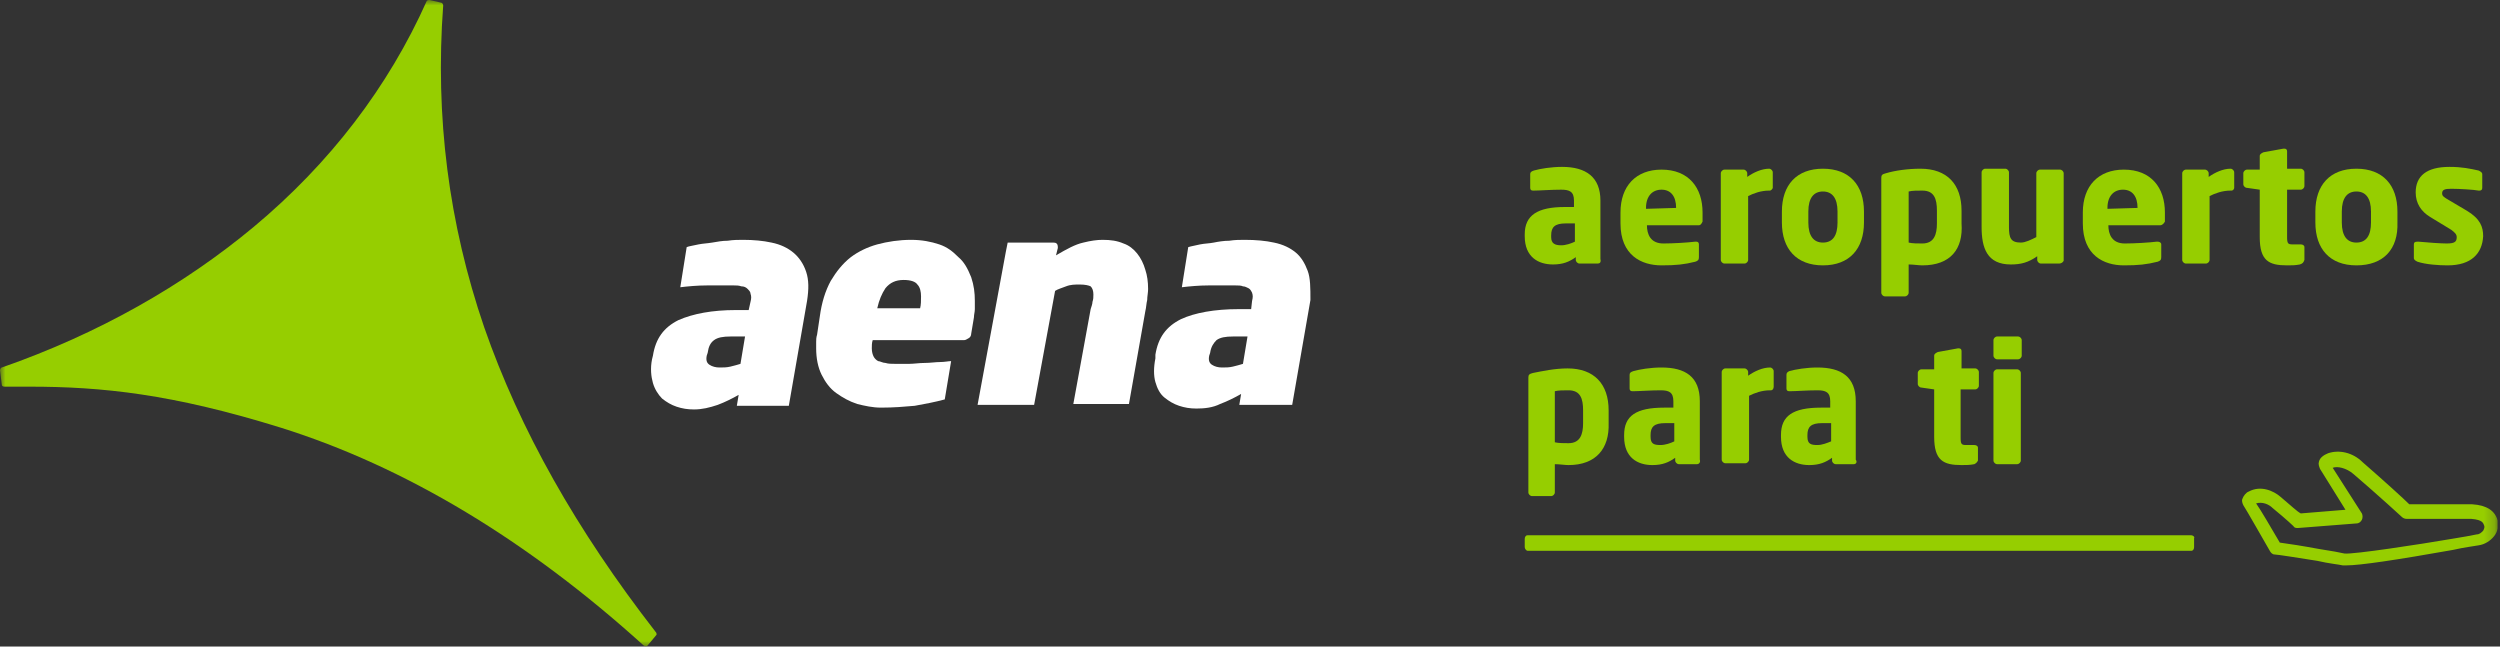 <svg width="232" height="60" viewBox="0 0 232 60" fill="none" xmlns="http://www.w3.org/2000/svg">
<rect x="0" y="0" width="232" height="60" fill="#333333" stroke="none"/>
<g clip-path="url(#clip0_926_2684)">
<mask id="mask0_926_2684" style="mask-type:luminance" maskUnits="userSpaceOnUse" x="0" y="0" width="232" height="60">
<path d="M231.791 0H0V60H231.791V0Z" fill="white"/>
</mask>
<g mask="url(#mask0_926_2684)">
<path d="M68.716 33.766C68.463 33.85 68.124 33.935 67.786 34.02C67.447 34.104 67.109 34.104 66.77 34.104C66.432 34.104 66.093 34.02 65.839 33.85C65.585 33.681 65.501 33.427 65.585 33.004L65.67 32.75C65.755 32.158 65.924 31.82 66.262 31.566C66.601 31.312 67.109 31.227 67.786 31.227H69.14L68.716 33.766ZM73.625 23.442C73.117 23.018 72.44 22.68 71.594 22.511C70.832 22.341 69.901 22.257 68.97 22.257C68.547 22.257 68.04 22.257 67.532 22.341C67.024 22.341 66.601 22.426 66.093 22.511C65.585 22.595 65.247 22.595 64.824 22.68C64.485 22.765 63.893 22.849 63.724 22.934L63.131 26.657C63.808 26.573 64.739 26.488 65.585 26.488C66.432 26.488 67.278 26.488 68.124 26.488C68.378 26.488 68.547 26.488 68.801 26.573C69.055 26.573 69.224 26.657 69.394 26.826C69.478 26.911 69.647 27.08 69.647 27.25C69.732 27.503 69.732 27.673 69.647 28.011L69.478 28.773H68.293C66.093 28.773 64.316 29.111 62.962 29.704C61.608 30.381 60.846 31.396 60.592 33.004L60.508 33.343C60.339 34.189 60.423 34.951 60.592 35.543C60.762 36.135 61.1 36.643 61.439 36.982C61.862 37.32 62.285 37.574 62.793 37.743C63.3 37.913 63.808 37.997 64.401 37.997C65.162 37.997 65.839 37.828 66.601 37.574C67.278 37.32 67.955 36.982 68.547 36.643L68.378 37.659H73.202L74.894 27.927C75.064 26.826 75.064 25.98 74.81 25.219C74.556 24.457 74.133 23.865 73.625 23.442Z" fill="white"/>
</g>
<mask id="mask1_926_2684" style="mask-type:luminance" maskUnits="userSpaceOnUse" x="0" y="0" width="232" height="60">
<path d="M231.791 0H0V60H231.791V0Z" fill="white"/>
</mask>
<g mask="url(#mask1_926_2684)">
<path d="M115.346 33.766C115.092 33.85 114.753 33.935 114.415 34.02C114.076 34.104 113.738 34.104 113.399 34.104C113.061 34.104 112.722 34.02 112.468 33.85C112.214 33.681 112.13 33.427 112.214 33.004L112.299 32.75C112.384 32.158 112.637 31.82 112.891 31.566C113.23 31.312 113.738 31.227 114.415 31.227H115.769L115.346 33.766ZM121.354 25.134C121.1 24.457 120.762 23.865 120.254 23.442C119.746 23.018 119.069 22.68 118.223 22.511C117.461 22.341 116.53 22.257 115.515 22.257C115.092 22.257 114.584 22.257 114.076 22.341C113.568 22.341 113.061 22.426 112.638 22.511C112.214 22.595 111.791 22.595 111.368 22.68C111.03 22.765 110.522 22.849 110.268 22.934L109.676 26.657C110.353 26.573 111.283 26.488 112.13 26.488C112.976 26.488 113.822 26.488 114.669 26.488C114.922 26.488 115.176 26.488 115.346 26.573C115.515 26.573 115.684 26.657 115.853 26.742C116.023 26.826 116.107 26.996 116.192 27.165C116.276 27.419 116.276 27.588 116.192 27.927L116.107 28.688H114.922C112.722 28.688 110.86 29.027 109.591 29.619C108.237 30.296 107.475 31.312 107.221 32.92V33.258C107.052 34.104 107.052 34.866 107.221 35.458C107.391 36.051 107.645 36.559 108.068 36.897C108.491 37.236 108.914 37.489 109.422 37.659C109.929 37.828 110.437 37.913 111.03 37.913C111.791 37.913 112.553 37.828 113.23 37.489C113.907 37.236 114.584 36.897 115.176 36.559L115.007 37.574H119.915L121.608 27.842C121.608 26.742 121.608 25.811 121.354 25.134Z" fill="white"/>
</g>
<mask id="mask2_926_2684" style="mask-type:luminance" maskUnits="userSpaceOnUse" x="0" y="0" width="232" height="60">
<path d="M231.791 0H0V60H231.791V0Z" fill="white"/>
</mask>
<g mask="url(#mask2_926_2684)">
<path d="M85.388 28.604H81.41C81.58 27.842 81.834 27.25 82.172 26.742C82.595 26.234 83.103 25.98 83.865 25.98C84.542 25.98 84.965 26.149 85.134 26.403C85.388 26.657 85.472 27.08 85.472 27.503C85.472 27.927 85.472 28.265 85.388 28.604ZM88.942 23.865C88.434 23.357 87.927 22.934 87.165 22.68C86.403 22.426 85.557 22.257 84.542 22.257C83.442 22.257 82.341 22.426 81.41 22.68C80.48 22.934 79.633 23.357 78.956 23.865C78.195 24.457 77.602 25.219 77.094 26.065C76.587 26.996 76.248 28.096 76.079 29.365L75.825 31.058C75.74 31.312 75.74 31.566 75.74 31.735C75.74 31.989 75.74 32.158 75.74 32.327C75.74 33.258 75.91 34.104 76.248 34.781C76.587 35.458 77.01 36.051 77.602 36.474C78.195 36.897 78.787 37.236 79.549 37.489C80.226 37.659 80.987 37.828 81.749 37.828C82.934 37.828 83.949 37.743 84.88 37.659C85.811 37.489 86.742 37.32 87.673 37.066L88.265 33.512C88.011 33.512 87.673 33.597 87.25 33.597C86.826 33.597 86.319 33.681 85.811 33.681C85.303 33.681 84.796 33.766 84.372 33.766C83.865 33.766 83.442 33.766 83.103 33.766C82.764 33.766 82.426 33.766 82.172 33.681C81.918 33.681 81.664 33.512 81.495 33.512C81.326 33.427 81.157 33.258 81.072 33.089C80.987 32.92 80.903 32.666 80.903 32.327C80.903 32.073 80.903 31.82 80.987 31.566H89.45C89.619 31.566 89.704 31.481 89.873 31.396C90.042 31.312 90.127 31.142 90.127 30.973L90.381 29.45C90.381 29.196 90.465 28.942 90.465 28.688C90.465 28.434 90.465 28.181 90.465 27.927C90.465 27.165 90.381 26.488 90.127 25.726C89.788 24.88 89.45 24.288 88.942 23.865Z" fill="white"/>
</g>
<mask id="mask3_926_2684" style="mask-type:luminance" maskUnits="userSpaceOnUse" x="0" y="0" width="232" height="60">
<path d="M231.791 0H0V60H231.791V0Z" fill="white"/>
</mask>
<g mask="url(#mask3_926_2684)">
<path d="M105.529 23.526C105.19 23.103 104.767 22.765 104.259 22.595C103.667 22.341 103.075 22.257 102.313 22.257C101.805 22.257 101.213 22.341 100.536 22.511C99.774 22.68 99.013 23.103 97.997 23.695L98.166 23.018V22.934C98.166 22.595 97.997 22.511 97.743 22.511H93.512L93.343 23.357L90.719 37.574H95.966L97.912 26.996C98.166 26.826 98.505 26.742 98.928 26.573C99.351 26.403 99.774 26.403 100.197 26.403C100.705 26.403 101.044 26.488 101.213 26.573C101.382 26.742 101.467 26.996 101.467 27.334C101.467 27.588 101.467 27.757 101.382 28.011C101.382 28.18 101.298 28.434 101.213 28.688L99.605 37.489H104.767L106.29 28.858C106.375 28.519 106.375 28.181 106.46 27.842C106.46 27.503 106.544 27.165 106.544 26.826C106.544 26.149 106.46 25.557 106.29 25.049C106.121 24.457 105.867 23.949 105.529 23.526Z" fill="white"/>
</g>
<mask id="mask4_926_2684" style="mask-type:luminance" maskUnits="userSpaceOnUse" x="0" y="0" width="232" height="60">
<path d="M231.791 0H0V60H231.791V0Z" fill="white"/>
</mask>
<g mask="url(#mask4_926_2684)">
<path d="M60.846 58.646C53.484 49.168 48.237 39.859 44.937 30.381C41.636 20.733 40.367 10.832 41.128 0.508C41.128 0.423 41.044 0.254 40.959 0.254L39.859 0C39.774 0 39.69 0 39.605 0.085C36.051 8.039 30.635 15.148 23.526 21.072C17.01 26.488 9.14 30.973 0.169 34.104C0.085 34.104 0 34.274 0 34.358L0.169 35.712C0.169 35.797 0.254 35.882 0.423 35.882C1.185 35.882 1.946 35.882 2.708 35.882C9.478 35.882 15.994 36.559 26.065 39.69C37.659 43.329 48.999 50.183 59.746 59.915C59.831 59.915 59.831 60 59.915 60C60 60 60 60 60.085 59.915L60.931 58.9C60.931 58.815 60.931 58.731 60.846 58.646Z" fill="#96CE00"/>
</g>
<mask id="mask5_926_2684" style="mask-type:luminance" maskUnits="userSpaceOnUse" x="0" y="0" width="232" height="60">
<path d="M231.791 0H0V60H231.791V0Z" fill="white"/>
</mask>
<g mask="url(#mask5_926_2684)">
<path d="M217.743 52.468C217.574 52.468 217.489 52.468 217.405 52.468C217.066 52.384 216.135 52.299 215.035 52.045C213.427 51.791 211.312 51.453 211.058 51.453C210.889 51.453 210.719 51.284 210.635 51.114C210.635 51.114 208.265 46.968 208.18 46.883C208.096 46.714 208.011 46.46 208.096 46.291C208.18 46.037 208.434 45.698 208.688 45.614C209.788 45.021 210.973 45.529 211.65 46.121C212.666 46.968 213.173 47.475 213.512 47.645L217.659 47.306L215.289 43.498C215.204 43.244 215.12 43.075 215.204 42.821C215.289 42.482 215.628 42.228 216.051 42.059C217.066 41.721 218.336 41.975 219.267 42.906C221.213 44.598 223.075 46.291 223.582 46.798H229.422C230.776 46.883 231.537 47.391 231.791 48.322C231.876 48.829 231.791 49.337 231.453 49.76C231.114 50.183 230.606 50.522 230.014 50.606C229.591 50.691 228.745 50.776 227.645 51.03C222.398 51.961 219.013 52.468 217.743 52.468ZM211.566 50.353C212.243 50.437 213.85 50.691 215.204 50.945C216.305 51.114 217.235 51.284 217.574 51.368C218.42 51.453 224.513 50.522 227.475 50.014C228.575 49.845 229.422 49.676 229.845 49.591C230.099 49.591 230.268 49.422 230.437 49.252C230.522 49.083 230.606 48.914 230.522 48.745C230.437 48.575 230.437 48.237 229.337 48.152H223.329C223.159 48.152 222.99 48.068 222.905 47.983C222.905 47.983 220.79 46.037 218.42 44.006C217.743 43.413 216.897 43.244 216.474 43.413L219.182 47.645C219.267 47.814 219.267 48.068 219.182 48.237C219.097 48.406 218.928 48.575 218.674 48.575L213.258 48.999C213.089 48.999 212.92 48.999 212.835 48.829C212.835 48.829 212.327 48.322 210.889 47.137C210.55 46.798 209.958 46.544 209.365 46.714C209.788 47.306 210.719 48.914 211.566 50.353Z" fill="#96CE00"/>
</g>
<mask id="mask6_926_2684" style="mask-type:luminance" maskUnits="userSpaceOnUse" x="0" y="0" width="232" height="60">
<path d="M231.791 0H0V60H231.791V0Z" fill="white"/>
</mask>
<g mask="url(#mask6_926_2684)">
<path d="M148.265 24.457H146.573C146.403 24.457 146.234 24.288 146.234 24.118V23.865C145.642 24.288 145.049 24.542 144.119 24.542C142.765 24.542 141.495 23.865 141.495 21.918V21.749C141.495 19.972 142.68 19.21 145.219 19.21H146.065V18.618C146.065 17.771 145.642 17.602 144.88 17.602C143.949 17.602 142.849 17.687 142.341 17.687H142.257C142.088 17.687 142.003 17.602 142.003 17.433V16.164C142.003 15.994 142.088 15.91 142.341 15.825C142.934 15.656 143.949 15.487 144.965 15.487C147.165 15.487 148.519 16.418 148.519 18.618V24.034C148.604 24.372 148.434 24.457 148.265 24.457ZM146.15 20.733H145.303C144.288 20.733 143.949 21.072 143.949 21.834V22.003C143.949 22.595 144.288 22.764 144.88 22.764C145.303 22.764 145.811 22.595 146.15 22.426V20.733Z" fill="#96CE00"/>
</g>
<mask id="mask7_926_2684" style="mask-type:luminance" maskUnits="userSpaceOnUse" x="0" y="0" width="232" height="60">
<path d="M231.791 0H0V60H231.791V0Z" fill="white"/>
</mask>
<g mask="url(#mask7_926_2684)">
<path d="M157.659 20.903H152.835C152.835 21.749 153.174 22.595 154.358 22.595C155.289 22.595 156.643 22.511 157.32 22.426H157.405C157.574 22.426 157.659 22.511 157.659 22.68V23.865C157.659 24.119 157.574 24.203 157.32 24.288C156.305 24.542 155.543 24.626 154.189 24.626C152.327 24.626 150.381 23.695 150.381 20.733V19.718C150.381 17.264 151.82 15.741 154.189 15.741C156.728 15.741 157.997 17.433 157.997 19.718V20.564C157.913 20.733 157.828 20.903 157.659 20.903ZM155.543 19.295C155.543 18.195 155.035 17.602 154.189 17.602C153.343 17.602 152.75 18.195 152.75 19.295V19.379L155.543 19.295Z" fill="#96CE00"/>
</g>
<mask id="mask8_926_2684" style="mask-type:luminance" maskUnits="userSpaceOnUse" x="0" y="0" width="232" height="60">
<path d="M231.791 0H0V60H231.791V0Z" fill="white"/>
</mask>
<g mask="url(#mask8_926_2684)">
<path d="M164.26 17.687H164.175C163.413 17.687 162.736 17.941 162.228 18.195V24.119C162.228 24.288 162.059 24.457 161.89 24.457H160.028C159.859 24.457 159.69 24.288 159.69 24.119V16.079C159.69 15.91 159.859 15.741 160.028 15.741H161.805C161.975 15.741 162.144 15.91 162.144 16.079V16.418C162.736 15.994 163.498 15.656 164.175 15.656C164.344 15.656 164.513 15.825 164.513 15.994V17.433C164.513 17.518 164.344 17.687 164.26 17.687Z" fill="#96CE00"/>
</g>
<mask id="mask9_926_2684" style="mask-type:luminance" maskUnits="userSpaceOnUse" x="0" y="0" width="232" height="60">
<path d="M231.791 0H0V60H231.791V0Z" fill="white"/>
</mask>
<g mask="url(#mask9_926_2684)">
<path d="M169.168 24.626C166.714 24.626 165.36 23.103 165.36 20.649V19.633C165.36 17.179 166.714 15.656 169.168 15.656C171.622 15.656 172.976 17.179 172.976 19.633V20.649C172.976 23.103 171.622 24.626 169.168 24.626ZM170.522 19.633C170.522 18.364 170.014 17.771 169.168 17.771C168.322 17.771 167.814 18.364 167.814 19.633V20.649C167.814 21.918 168.322 22.511 169.168 22.511C170.099 22.511 170.522 21.834 170.522 20.649V19.633Z" fill="#96CE00"/>
</g>
<mask id="mask10_926_2684" style="mask-type:luminance" maskUnits="userSpaceOnUse" x="0" y="0" width="232" height="60">
<path d="M231.791 0H0V60H231.791V0Z" fill="white"/>
</mask>
<g mask="url(#mask10_926_2684)">
<path d="M178.392 24.626C178.054 24.626 177.546 24.542 177.123 24.542V27.165C177.123 27.334 176.954 27.504 176.784 27.504H174.922C174.753 27.504 174.584 27.334 174.584 27.165V16.502C174.584 16.248 174.669 16.164 175.007 16.079C175.853 15.825 177.038 15.656 178.223 15.656C180.677 15.656 182.031 17.095 182.031 19.549V20.733C182.2 23.103 181.016 24.626 178.392 24.626ZM179.746 19.549C179.746 18.448 179.492 17.687 178.392 17.687C177.884 17.687 177.461 17.687 177.123 17.771V22.511C177.461 22.595 177.969 22.595 178.392 22.595C179.492 22.595 179.746 21.749 179.746 20.733V19.549Z" fill="#96CE00"/>
</g>
<mask id="mask11_926_2684" style="mask-type:luminance" maskUnits="userSpaceOnUse" x="0" y="0" width="232" height="60">
<path d="M231.791 0H0V60H231.791V0Z" fill="white"/>
</mask>
<g mask="url(#mask11_926_2684)">
<path d="M191.086 24.457H189.394C189.224 24.457 189.055 24.288 189.055 24.119V23.78C188.209 24.372 187.532 24.542 186.601 24.542C184.401 24.542 183.893 23.018 183.893 21.072V15.994C183.893 15.825 184.062 15.656 184.231 15.656H186.093C186.262 15.656 186.432 15.825 186.432 15.994V21.072C186.432 22.087 186.601 22.511 187.532 22.511C187.955 22.511 188.463 22.257 188.97 22.003V16.079C188.97 15.91 189.14 15.741 189.309 15.741H191.171C191.34 15.741 191.509 15.91 191.509 16.079V24.203C191.425 24.372 191.255 24.457 191.086 24.457Z" fill="#96CE00"/>
</g>
<mask id="mask12_926_2684" style="mask-type:luminance" maskUnits="userSpaceOnUse" x="0" y="0" width="232" height="60">
<path d="M231.791 0H0V60H231.791V0Z" fill="white"/>
</mask>
<g mask="url(#mask12_926_2684)">
<path d="M200.48 20.903H195.656C195.656 21.749 195.994 22.595 197.179 22.595C198.11 22.595 199.464 22.511 200.141 22.426H200.226C200.395 22.426 200.564 22.511 200.564 22.68V23.865C200.564 24.119 200.48 24.203 200.226 24.288C199.21 24.542 198.449 24.626 197.095 24.626C195.233 24.626 193.286 23.695 193.286 20.733V19.718C193.286 17.264 194.725 15.741 197.095 15.741C199.633 15.741 200.903 17.433 200.903 19.718V20.564C200.818 20.733 200.649 20.903 200.48 20.903ZM198.364 19.295C198.364 18.195 197.856 17.602 197.01 17.602C196.164 17.602 195.571 18.195 195.571 19.295V19.379L198.364 19.295Z" fill="#96CE00"/>
</g>
<mask id="mask13_926_2684" style="mask-type:luminance" maskUnits="userSpaceOnUse" x="0" y="0" width="232" height="60">
<path d="M231.791 0H0V60H231.791V0Z" fill="white"/>
</mask>
<g mask="url(#mask13_926_2684)">
<path d="M207.08 17.687H206.996C206.234 17.687 205.557 17.941 205.049 18.195V24.119C205.049 24.288 204.88 24.457 204.711 24.457H202.849C202.68 24.457 202.51 24.288 202.51 24.119V16.079C202.51 15.91 202.68 15.741 202.849 15.741H204.626C204.795 15.741 204.965 15.91 204.965 16.079V16.418C205.557 15.994 206.319 15.656 206.996 15.656C207.165 15.656 207.334 15.825 207.334 15.994V17.433C207.334 17.518 207.25 17.687 207.08 17.687Z" fill="#96CE00"/>
</g>
<mask id="mask14_926_2684" style="mask-type:luminance" maskUnits="userSpaceOnUse" x="0" y="0" width="232" height="60">
<path d="M231.791 0H0V60H231.791V0Z" fill="white"/>
</mask>
<g mask="url(#mask14_926_2684)">
<path d="M213.427 24.542C213.004 24.626 212.666 24.626 212.242 24.626C210.55 24.626 209.704 24.203 209.704 22.003V17.602L208.519 17.433C208.35 17.433 208.18 17.264 208.18 17.095V16.079C208.18 15.91 208.35 15.741 208.519 15.741H209.704V14.471C209.704 14.302 209.873 14.217 210.042 14.133L211.904 13.794H211.989C212.158 13.794 212.242 13.879 212.242 14.048V15.656H213.512C213.681 15.656 213.85 15.825 213.85 15.994V17.264C213.85 17.433 213.681 17.602 213.512 17.602H212.242V22.003C212.242 22.595 212.327 22.68 212.75 22.68H213.512C213.681 22.68 213.85 22.764 213.85 22.934V24.119C213.766 24.372 213.681 24.457 213.427 24.542Z" fill="#96CE00"/>
</g>
<mask id="mask15_926_2684" style="mask-type:luminance" maskUnits="userSpaceOnUse" x="0" y="0" width="232" height="60">
<path d="M231.791 0H0V60H231.791V0Z" fill="white"/>
</mask>
<g mask="url(#mask15_926_2684)">
<path d="M218.674 24.626C216.22 24.626 214.866 23.103 214.866 20.649V19.633C214.866 17.179 216.22 15.656 218.674 15.656C221.128 15.656 222.482 17.179 222.482 19.633V20.649C222.567 23.103 221.213 24.626 218.674 24.626ZM220.028 19.633C220.028 18.364 219.52 17.771 218.674 17.771C217.828 17.771 217.32 18.364 217.32 19.633V20.649C217.32 21.918 217.828 22.511 218.674 22.511C219.605 22.511 220.028 21.834 220.028 20.649V19.633Z" fill="#96CE00"/>
</g>
<mask id="mask16_926_2684" style="mask-type:luminance" maskUnits="userSpaceOnUse" x="0" y="0" width="232" height="60">
<path d="M231.791 0H0V60H231.791V0Z" fill="white"/>
</mask>
<g mask="url(#mask16_926_2684)">
<path d="M227.137 24.626C226.291 24.626 225.106 24.542 224.344 24.288C224.175 24.203 224.006 24.118 224.006 23.949V22.68C224.006 22.511 224.09 22.426 224.344 22.426H224.429C225.275 22.511 226.544 22.595 227.052 22.595C227.814 22.595 227.983 22.426 227.983 22.003C227.983 21.749 227.814 21.58 227.475 21.326L225.529 20.141C224.683 19.633 224.175 18.872 224.175 17.856C224.175 16.333 225.19 15.487 227.306 15.487C228.491 15.487 229.252 15.656 230.014 15.825C230.183 15.91 230.353 15.994 230.353 16.164V17.433C230.353 17.602 230.268 17.687 230.099 17.687H230.014C229.591 17.602 228.237 17.518 227.475 17.518C226.883 17.518 226.629 17.602 226.629 17.941C226.629 18.195 226.798 18.279 227.052 18.448L228.914 19.549C230.183 20.31 230.437 21.072 230.437 21.918C230.353 23.526 229.337 24.626 227.137 24.626Z" fill="#96CE00"/>
</g>
<mask id="mask17_926_2684" style="mask-type:luminance" maskUnits="userSpaceOnUse" x="0" y="0" width="232" height="60">
<path d="M231.791 0H0V60H231.791V0Z" fill="white"/>
</mask>
<g mask="url(#mask17_926_2684)">
<path d="M145.557 43.159C145.219 43.159 144.711 43.075 144.288 43.075V45.698C144.288 45.867 144.118 46.037 143.949 46.037H142.172C142.003 46.037 141.833 45.867 141.833 45.698V35.035C141.833 34.781 141.918 34.697 142.257 34.612C143.103 34.443 144.288 34.189 145.472 34.189C147.927 34.189 149.281 35.628 149.281 38.082V39.267C149.365 41.636 148.096 43.159 145.557 43.159ZM146.911 38.082C146.911 36.982 146.657 36.22 145.557 36.22C145.049 36.22 144.626 36.22 144.288 36.305V41.044C144.626 41.128 145.134 41.128 145.557 41.128C146.657 41.128 146.911 40.282 146.911 39.267V38.082Z" fill="#96CE00"/>
</g>
<mask id="mask18_926_2684" style="mask-type:luminance" maskUnits="userSpaceOnUse" x="0" y="0" width="232" height="60">
<path d="M231.791 0H0V60H231.791V0Z" fill="white"/>
</mask>
<g mask="url(#mask18_926_2684)">
<path d="M157.489 43.075H155.797C155.628 43.075 155.458 42.906 155.458 42.736V42.482C154.866 42.906 154.274 43.159 153.343 43.159C151.989 43.159 150.719 42.482 150.719 40.536V40.367C150.719 38.59 151.819 37.828 154.443 37.828H155.289V37.236C155.289 36.389 154.866 36.22 154.104 36.22C153.173 36.22 152.073 36.305 151.566 36.305H151.481C151.312 36.305 151.227 36.22 151.227 36.051V34.781C151.227 34.612 151.312 34.528 151.566 34.443C152.158 34.274 153.173 34.104 154.189 34.104C156.389 34.104 157.743 34.951 157.743 37.236V42.652C157.828 42.906 157.659 43.075 157.489 43.075ZM155.374 39.267H154.527C153.512 39.267 153.173 39.605 153.173 40.367V40.536C153.173 41.213 153.512 41.298 154.104 41.298C154.527 41.298 155.035 41.128 155.374 40.959V39.267Z" fill="#96CE00"/>
</g>
<mask id="mask19_926_2684" style="mask-type:luminance" maskUnits="userSpaceOnUse" x="0" y="0" width="232" height="60">
<path d="M231.791 0H0V60H231.791V0Z" fill="white"/>
</mask>
<g mask="url(#mask19_926_2684)">
<path d="M164.344 36.22H164.26C163.498 36.22 162.821 36.474 162.313 36.728V42.652C162.313 42.821 162.144 42.99 161.975 42.99H160.113C159.944 42.99 159.774 42.821 159.774 42.652V34.528C159.774 34.358 159.944 34.189 160.113 34.189H161.89C162.059 34.189 162.229 34.358 162.229 34.528V34.866C162.821 34.443 163.583 34.104 164.26 34.104C164.429 34.104 164.598 34.274 164.598 34.443V35.882C164.598 36.051 164.513 36.22 164.344 36.22Z" fill="#96CE00"/>
</g>
<mask id="mask20_926_2684" style="mask-type:luminance" maskUnits="userSpaceOnUse" x="0" y="0" width="232" height="60">
<path d="M231.791 0H0V60H231.791V0Z" fill="white"/>
</mask>
<g mask="url(#mask20_926_2684)">
<path d="M172.045 43.075H170.353C170.183 43.075 170.014 42.906 170.014 42.736V42.482C169.422 42.906 168.829 43.159 167.899 43.159C166.545 43.159 165.275 42.482 165.275 40.536V40.367C165.275 38.59 166.375 37.828 168.999 37.828H169.845V37.236C169.845 36.389 169.422 36.22 168.66 36.22C167.729 36.22 166.629 36.305 166.121 36.305H166.037C165.868 36.305 165.783 36.22 165.783 36.051V34.781C165.783 34.612 165.868 34.528 166.037 34.443C166.629 34.274 167.645 34.104 168.66 34.104C170.86 34.104 172.214 34.951 172.214 37.236V42.652C172.384 42.906 172.214 43.075 172.045 43.075ZM169.93 39.267H169.083C168.068 39.267 167.729 39.605 167.729 40.367V40.536C167.729 41.213 168.068 41.298 168.66 41.298C169.083 41.298 169.506 41.128 169.93 40.959V39.267Z" fill="#96CE00"/>
</g>
<mask id="mask21_926_2684" style="mask-type:luminance" maskUnits="userSpaceOnUse" x="0" y="0" width="232" height="60">
<path d="M231.791 0H0V60H231.791V0Z" fill="white"/>
</mask>
<g mask="url(#mask21_926_2684)">
<path d="M183.216 43.075C182.793 43.159 182.454 43.159 182.031 43.159C180.339 43.159 179.492 42.736 179.492 40.536V36.136L178.307 35.966C178.138 35.966 177.969 35.797 177.969 35.628V34.612C177.969 34.443 178.138 34.274 178.307 34.274H179.492V33.004C179.492 32.835 179.662 32.75 179.831 32.666L181.693 32.327H181.777C181.946 32.327 182.031 32.412 182.031 32.581V34.189H183.3C183.47 34.189 183.639 34.358 183.639 34.528V35.797C183.639 35.966 183.47 36.136 183.3 36.136H181.946V40.621C181.946 41.213 182.031 41.298 182.454 41.298H183.216C183.385 41.298 183.554 41.382 183.554 41.551V42.736C183.47 42.906 183.385 42.99 183.216 43.075Z" fill="#96CE00"/>
</g>
<mask id="mask22_926_2684" style="mask-type:luminance" maskUnits="userSpaceOnUse" x="0" y="0" width="232" height="60">
<path d="M231.791 0H0V60H231.791V0Z" fill="white"/>
</mask>
<g mask="url(#mask22_926_2684)">
<path d="M187.278 33.343H185.331C185.162 33.343 184.993 33.173 184.993 33.004V31.566C184.993 31.396 185.162 31.227 185.331 31.227H187.278C187.447 31.227 187.616 31.396 187.616 31.566V33.004C187.616 33.173 187.447 33.343 187.278 33.343ZM187.193 43.075H185.331C185.162 43.075 184.993 42.906 184.993 42.736V34.612C184.993 34.443 185.162 34.274 185.331 34.274H187.193C187.362 34.274 187.532 34.443 187.532 34.612V42.736C187.532 42.906 187.362 43.075 187.193 43.075Z" fill="#96CE00"/>
</g>
<mask id="mask23_926_2684" style="mask-type:luminance" maskUnits="userSpaceOnUse" x="0" y="0" width="232" height="60">
<path d="M231.791 0H0V60H231.791V0Z" fill="white"/>
</mask>
<g mask="url(#mask23_926_2684)">
<path d="M203.357 49.675H141.749C141.58 49.675 141.495 49.845 141.495 50.014V50.776C141.495 50.945 141.664 51.114 141.749 51.114H203.357C203.526 51.114 203.611 50.945 203.611 50.776V49.929C203.695 49.845 203.526 49.675 203.357 49.675Z" fill="#96CE00"/>
</g>
</g>
<defs>
<clipPath id="clip0_926_2684">
<rect width="231.791" height="60" fill="white"/>
</clipPath>
</defs>
</svg>
